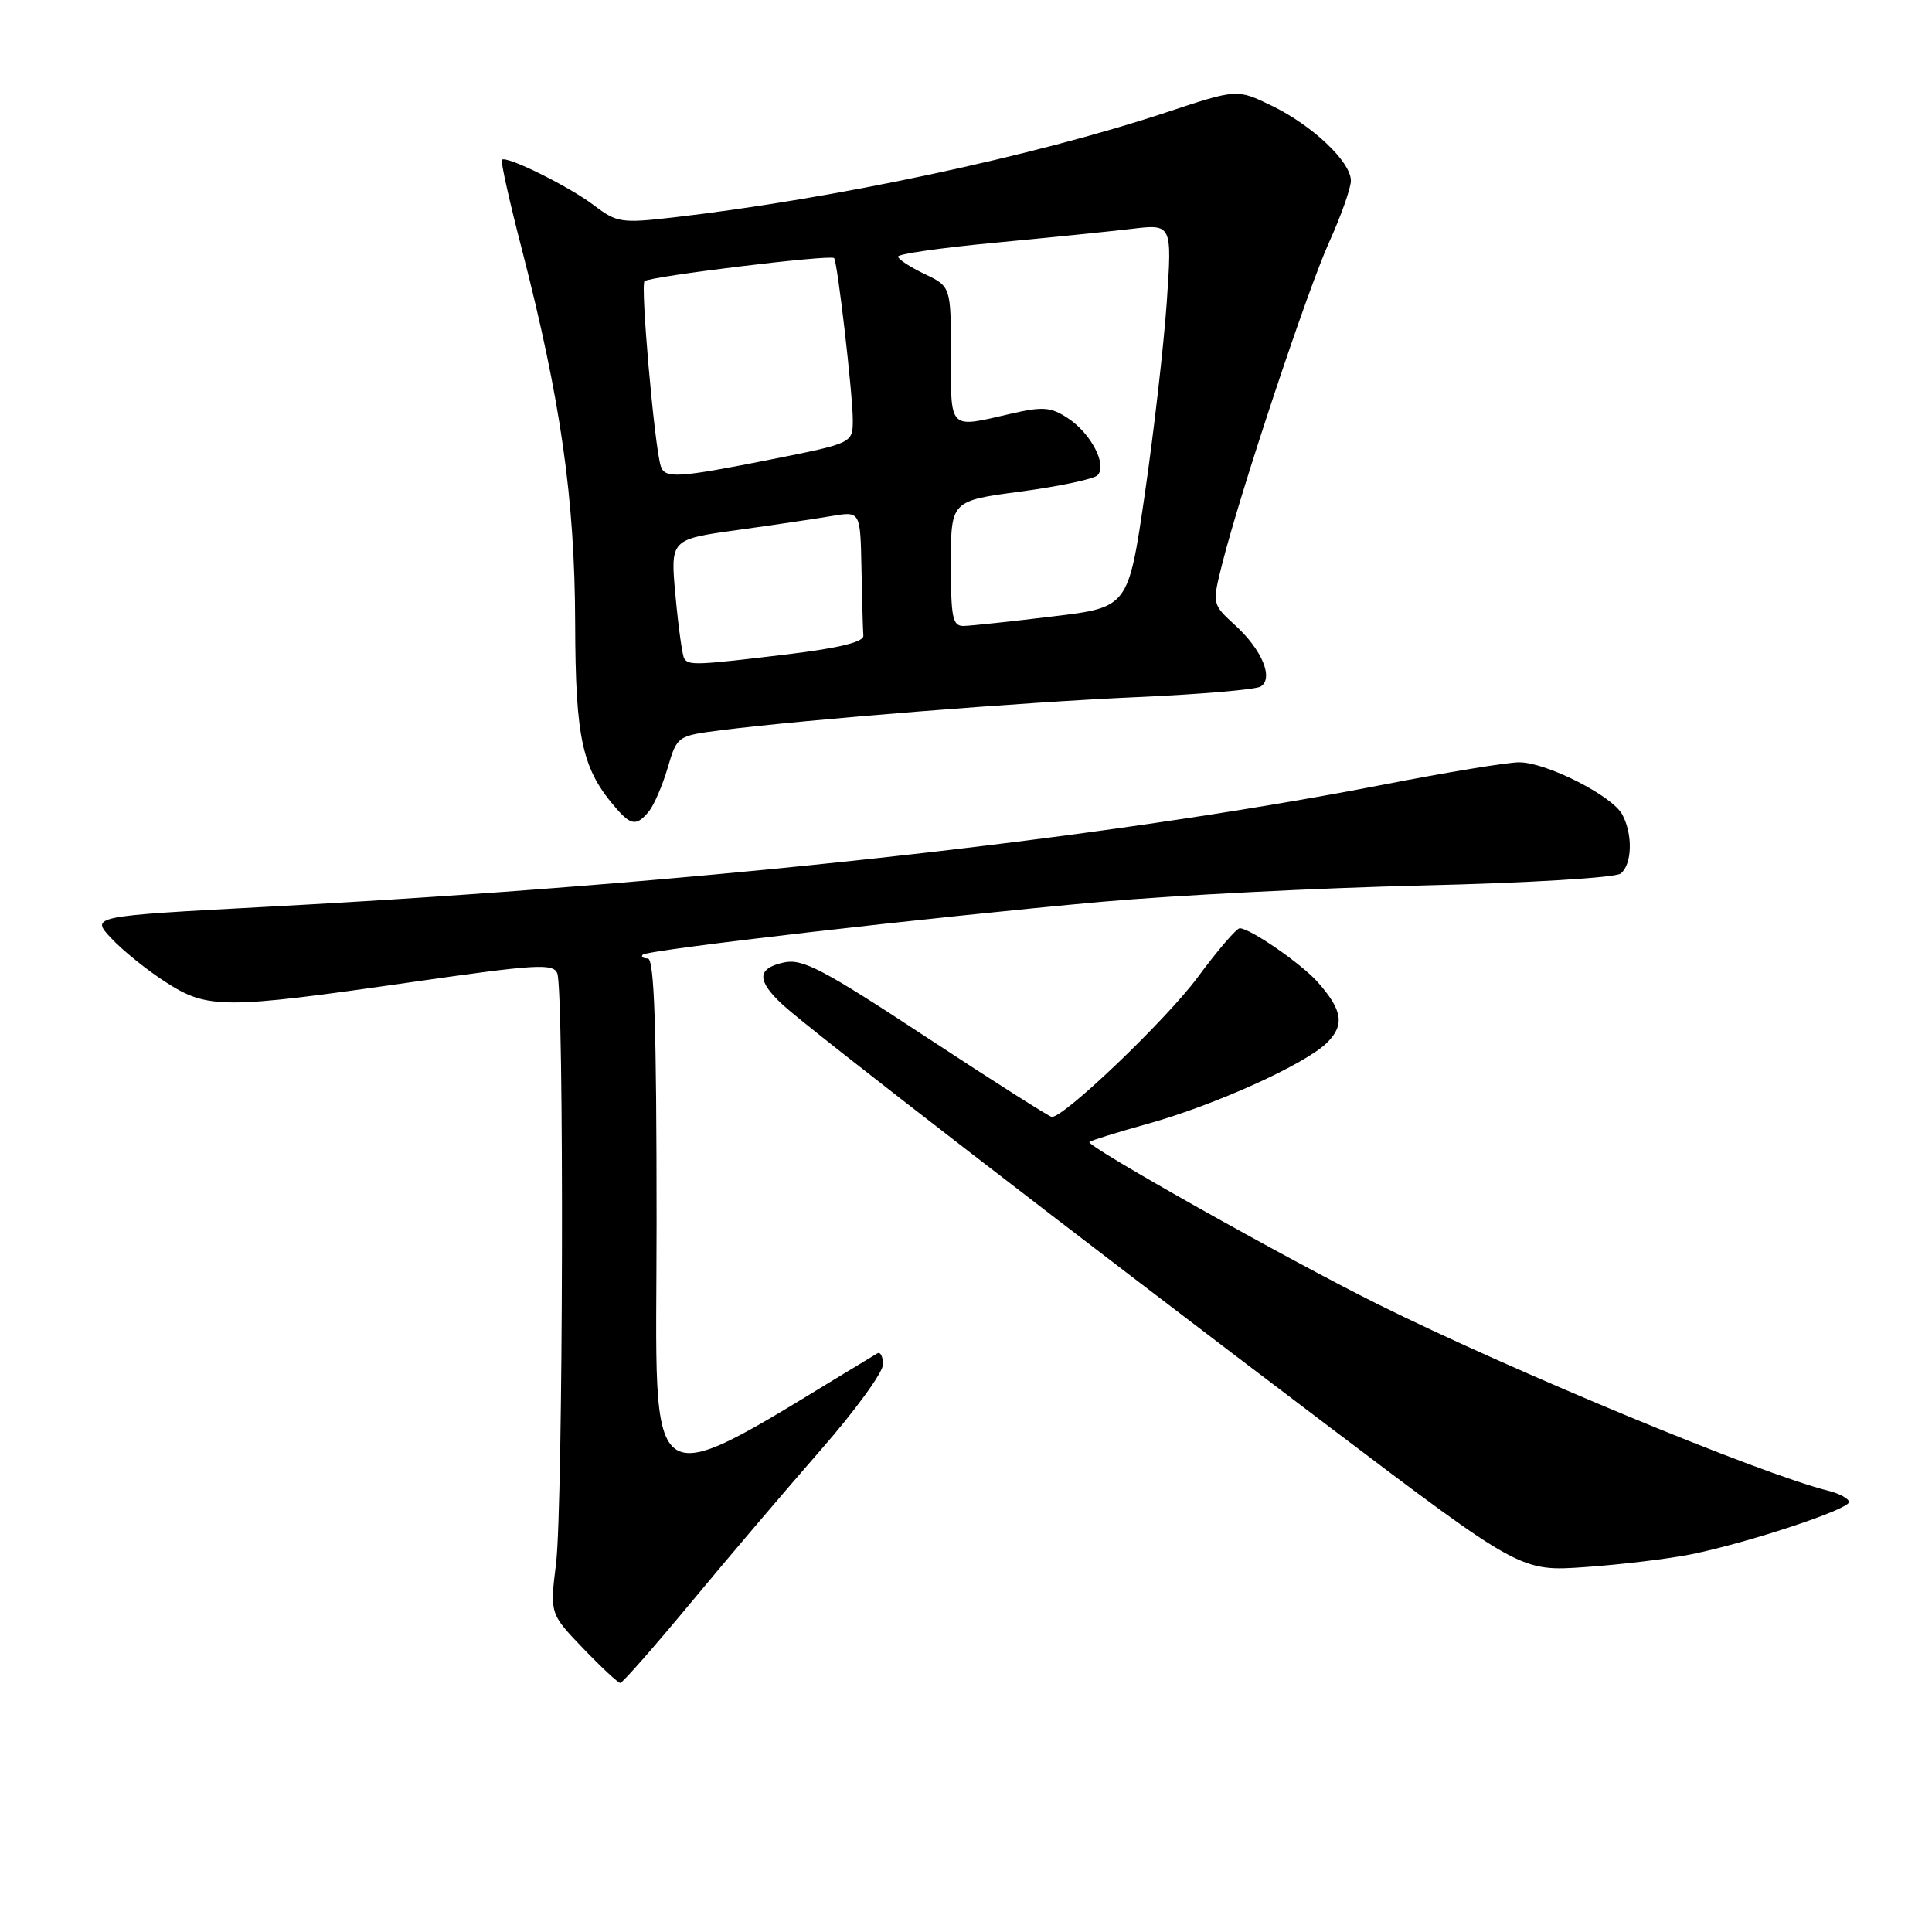<?xml version="1.0" encoding="UTF-8" standalone="no"?>
<!DOCTYPE svg PUBLIC "-//W3C//DTD SVG 1.1//EN" "http://www.w3.org/Graphics/SVG/1.1/DTD/svg11.dtd" >
<svg xmlns="http://www.w3.org/2000/svg" xmlns:xlink="http://www.w3.org/1999/xlink" version="1.1" viewBox="0 0 256 256">
 <g >
 <path fill="currentColor"
d=" M 91.61 212.28 C 96.50 206.38 104.21 197.32 108.75 192.13 C 113.29 186.95 117.00 181.85 117.00 180.80 C 117.00 179.74 116.66 179.09 116.25 179.33 C 84.39 198.51 87.00 200.06 87.00 161.97 C 87.00 135.99 86.70 127.00 85.83 127.00 C 85.19 127.00 84.89 126.77 85.17 126.50 C 85.82 125.85 123.34 121.53 146.00 119.49 C 155.62 118.63 174.75 117.66 188.50 117.33 C 202.52 117.00 214.05 116.30 214.75 115.75 C 216.27 114.54 216.38 110.57 214.96 107.93 C 213.62 105.43 204.87 101.00 201.28 101.01 C 199.75 101.01 191.71 102.33 183.41 103.95 C 145.42 111.32 92.38 117.12 35.25 120.16 C 12.00 121.40 12.00 121.40 14.75 124.33 C 16.26 125.95 19.50 128.56 21.95 130.13 C 27.50 133.72 29.64 133.72 54.37 130.16 C 71.00 127.77 73.31 127.62 73.84 128.97 C 74.77 131.27 74.62 199.51 73.68 207.16 C 72.86 213.82 72.86 213.82 77.26 218.41 C 79.68 220.93 81.90 223.00 82.19 223.00 C 82.48 223.00 86.72 218.18 91.61 212.28 Z  M 224.10 205.95 C 231.65 204.42 245.00 200.00 245.00 199.03 C 245.00 198.58 243.76 197.91 242.25 197.53 C 233.15 195.25 200.47 181.71 182.50 172.78 C 170.38 166.75 143.84 151.82 144.35 151.32 C 144.55 151.12 148.01 150.04 152.04 148.92 C 160.95 146.45 173.00 141.00 175.86 138.14 C 178.20 135.80 177.89 133.84 174.60 130.13 C 172.44 127.69 165.64 123.00 164.27 123.00 C 163.85 123.00 161.33 125.93 158.68 129.52 C 154.54 135.10 141.08 148.00 139.38 148.00 C 139.07 148.00 131.60 143.25 122.78 137.45 C 109.02 128.40 106.34 126.99 103.87 127.53 C 100.27 128.32 100.24 129.92 103.75 133.17 C 107.21 136.37 142.66 163.74 176.00 188.96 C 201.50 208.25 201.50 208.25 210.10 207.64 C 214.83 207.31 221.13 206.55 224.10 205.95 Z  M 85.97 107.53 C 86.64 106.72 87.76 104.14 88.46 101.78 C 89.72 97.51 89.73 97.50 95.61 96.75 C 106.84 95.33 135.58 93.04 150.69 92.37 C 159.04 92.00 166.40 91.37 167.04 90.97 C 168.80 89.89 167.22 86.09 163.68 82.86 C 160.61 80.05 160.61 80.05 161.93 74.78 C 164.35 65.18 173.18 38.61 176.11 32.11 C 177.70 28.60 179.00 24.92 179.00 23.94 C 179.00 21.44 173.90 16.61 168.48 13.99 C 163.91 11.78 163.91 11.78 154.56 14.88 C 136.95 20.72 110.53 26.35 89.21 28.81 C 82.35 29.60 81.72 29.50 78.71 27.21 C 75.39 24.69 67.09 20.58 66.50 21.17 C 66.32 21.35 67.50 26.68 69.14 33.00 C 74.29 52.97 76.16 66.05 76.21 82.50 C 76.25 98.06 77.13 101.97 81.77 107.25 C 83.65 109.38 84.40 109.43 85.97 107.53 Z  M 90.66 87.25 C 90.41 86.84 89.89 83.12 89.51 78.98 C 88.81 71.47 88.81 71.47 97.65 70.24 C 102.52 69.56 108.19 68.72 110.25 68.37 C 114.00 67.74 114.00 67.74 114.15 75.37 C 114.23 79.57 114.34 83.55 114.40 84.23 C 114.47 85.06 111.22 85.86 104.50 86.68 C 92.31 88.15 91.24 88.20 90.66 87.25 Z  M 126.00 74.68 C 126.00 66.36 126.00 66.36 135.25 65.13 C 140.34 64.45 144.92 63.48 145.42 62.98 C 146.76 61.64 144.57 57.42 141.48 55.40 C 139.23 53.92 138.19 53.84 133.86 54.84 C 125.65 56.74 126.00 57.08 126.00 46.98 C 126.00 37.97 126.00 37.97 122.50 36.30 C 120.58 35.38 119.00 34.35 119.00 34.00 C 119.00 33.65 124.74 32.83 131.75 32.17 C 138.76 31.51 146.93 30.68 149.91 30.33 C 155.31 29.68 155.31 29.68 154.60 40.09 C 154.20 45.82 152.89 57.24 151.69 65.49 C 149.50 80.48 149.50 80.48 139.50 81.68 C 134.00 82.35 128.71 82.91 127.75 82.94 C 126.22 82.99 126.00 81.96 126.00 74.68 Z  M 87.55 61.75 C 86.71 59.06 84.85 37.82 85.40 37.26 C 86.04 36.63 110.05 33.70 110.52 34.20 C 110.97 34.68 112.99 52.18 113.00 55.61 C 113.00 58.72 113.00 58.72 102.25 60.86 C 89.78 63.34 88.08 63.45 87.55 61.75 Z "/>
</g>
</svg>
